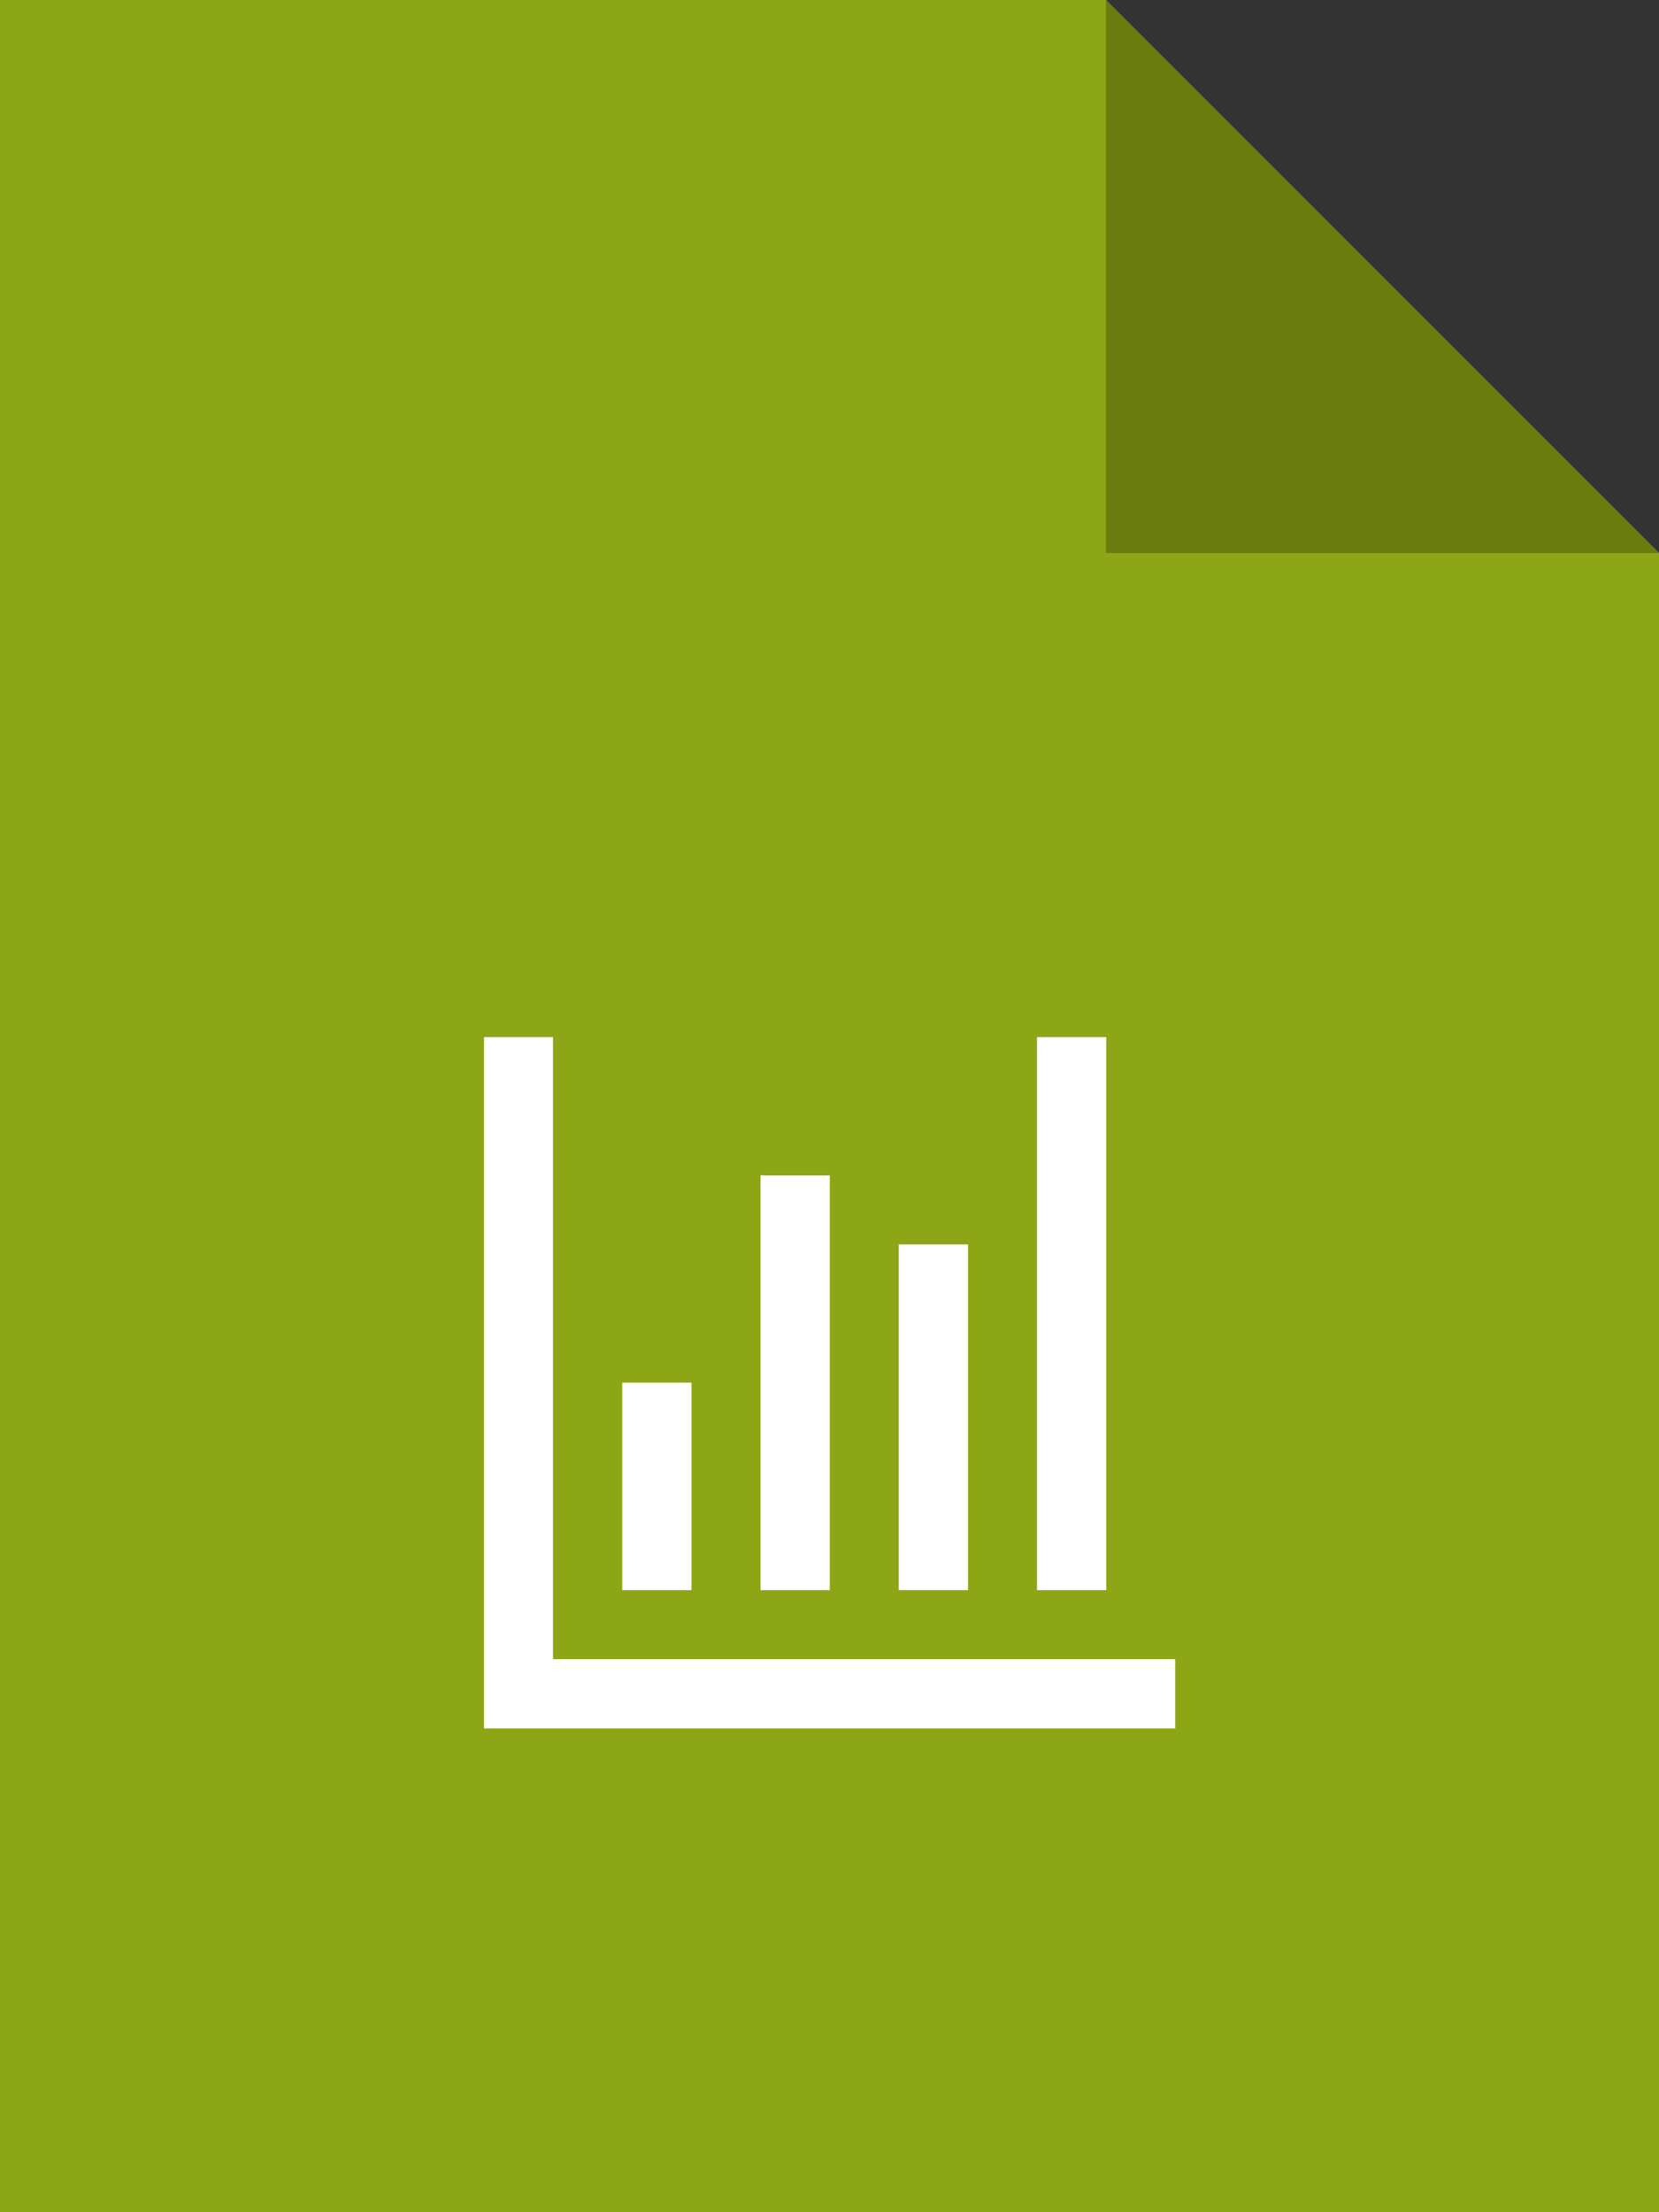 <?xml version="1.0" encoding="utf-8"?>
<!-- Generator: Adobe Illustrator 18.1.0, SVG Export Plug-In . SVG Version: 6.00 Build 0)  -->
<!DOCTYPE svg PUBLIC "-//W3C//DTD SVG 1.1//EN" "http://www.w3.org/Graphics/SVG/1.1/DTD/svg11.dtd">
<svg version="1.1" id="Layer_1" xmlns="http://www.w3.org/2000/svg" xmlns:xlink="http://www.w3.org/1999/xlink" x="0px" y="0px"
	 viewBox="9 0 594 792" enable-background="new 9 0 594 792" xml:space="preserve">
<rect x="9" y="0" width="594" height="792" fill="#333333" stroke="none"/>
<g>
	<g>
		<polygon fill="#8DA616" points="603,792 9,792 9,0 405,0 603,198 		"/>
		<polygon fill="#6A7C10" points="405,0 405,198 603,198 		"/>
	</g>
	<g>
		<polygon fill="#FFFFFF" points="207,594 207,371.3 182.3,371.3 182.3,594 182.3,618.8 207,618.8 429.8,618.8 429.8,594 		"/>
		<rect x="380.3" y="371.3" fill="#FFFFFF" width="24.8" height="198"/>
		<rect x="330.8" y="445.5" fill="#FFFFFF" width="24.8" height="123.8"/>
		<rect x="281.3" y="420.8" fill="#FFFFFF" width="24.8" height="148.5"/>
		<rect x="231.8" y="495" fill="#FFFFFF" width="24.8" height="74.3"/>
	</g>
</g>
</svg>
